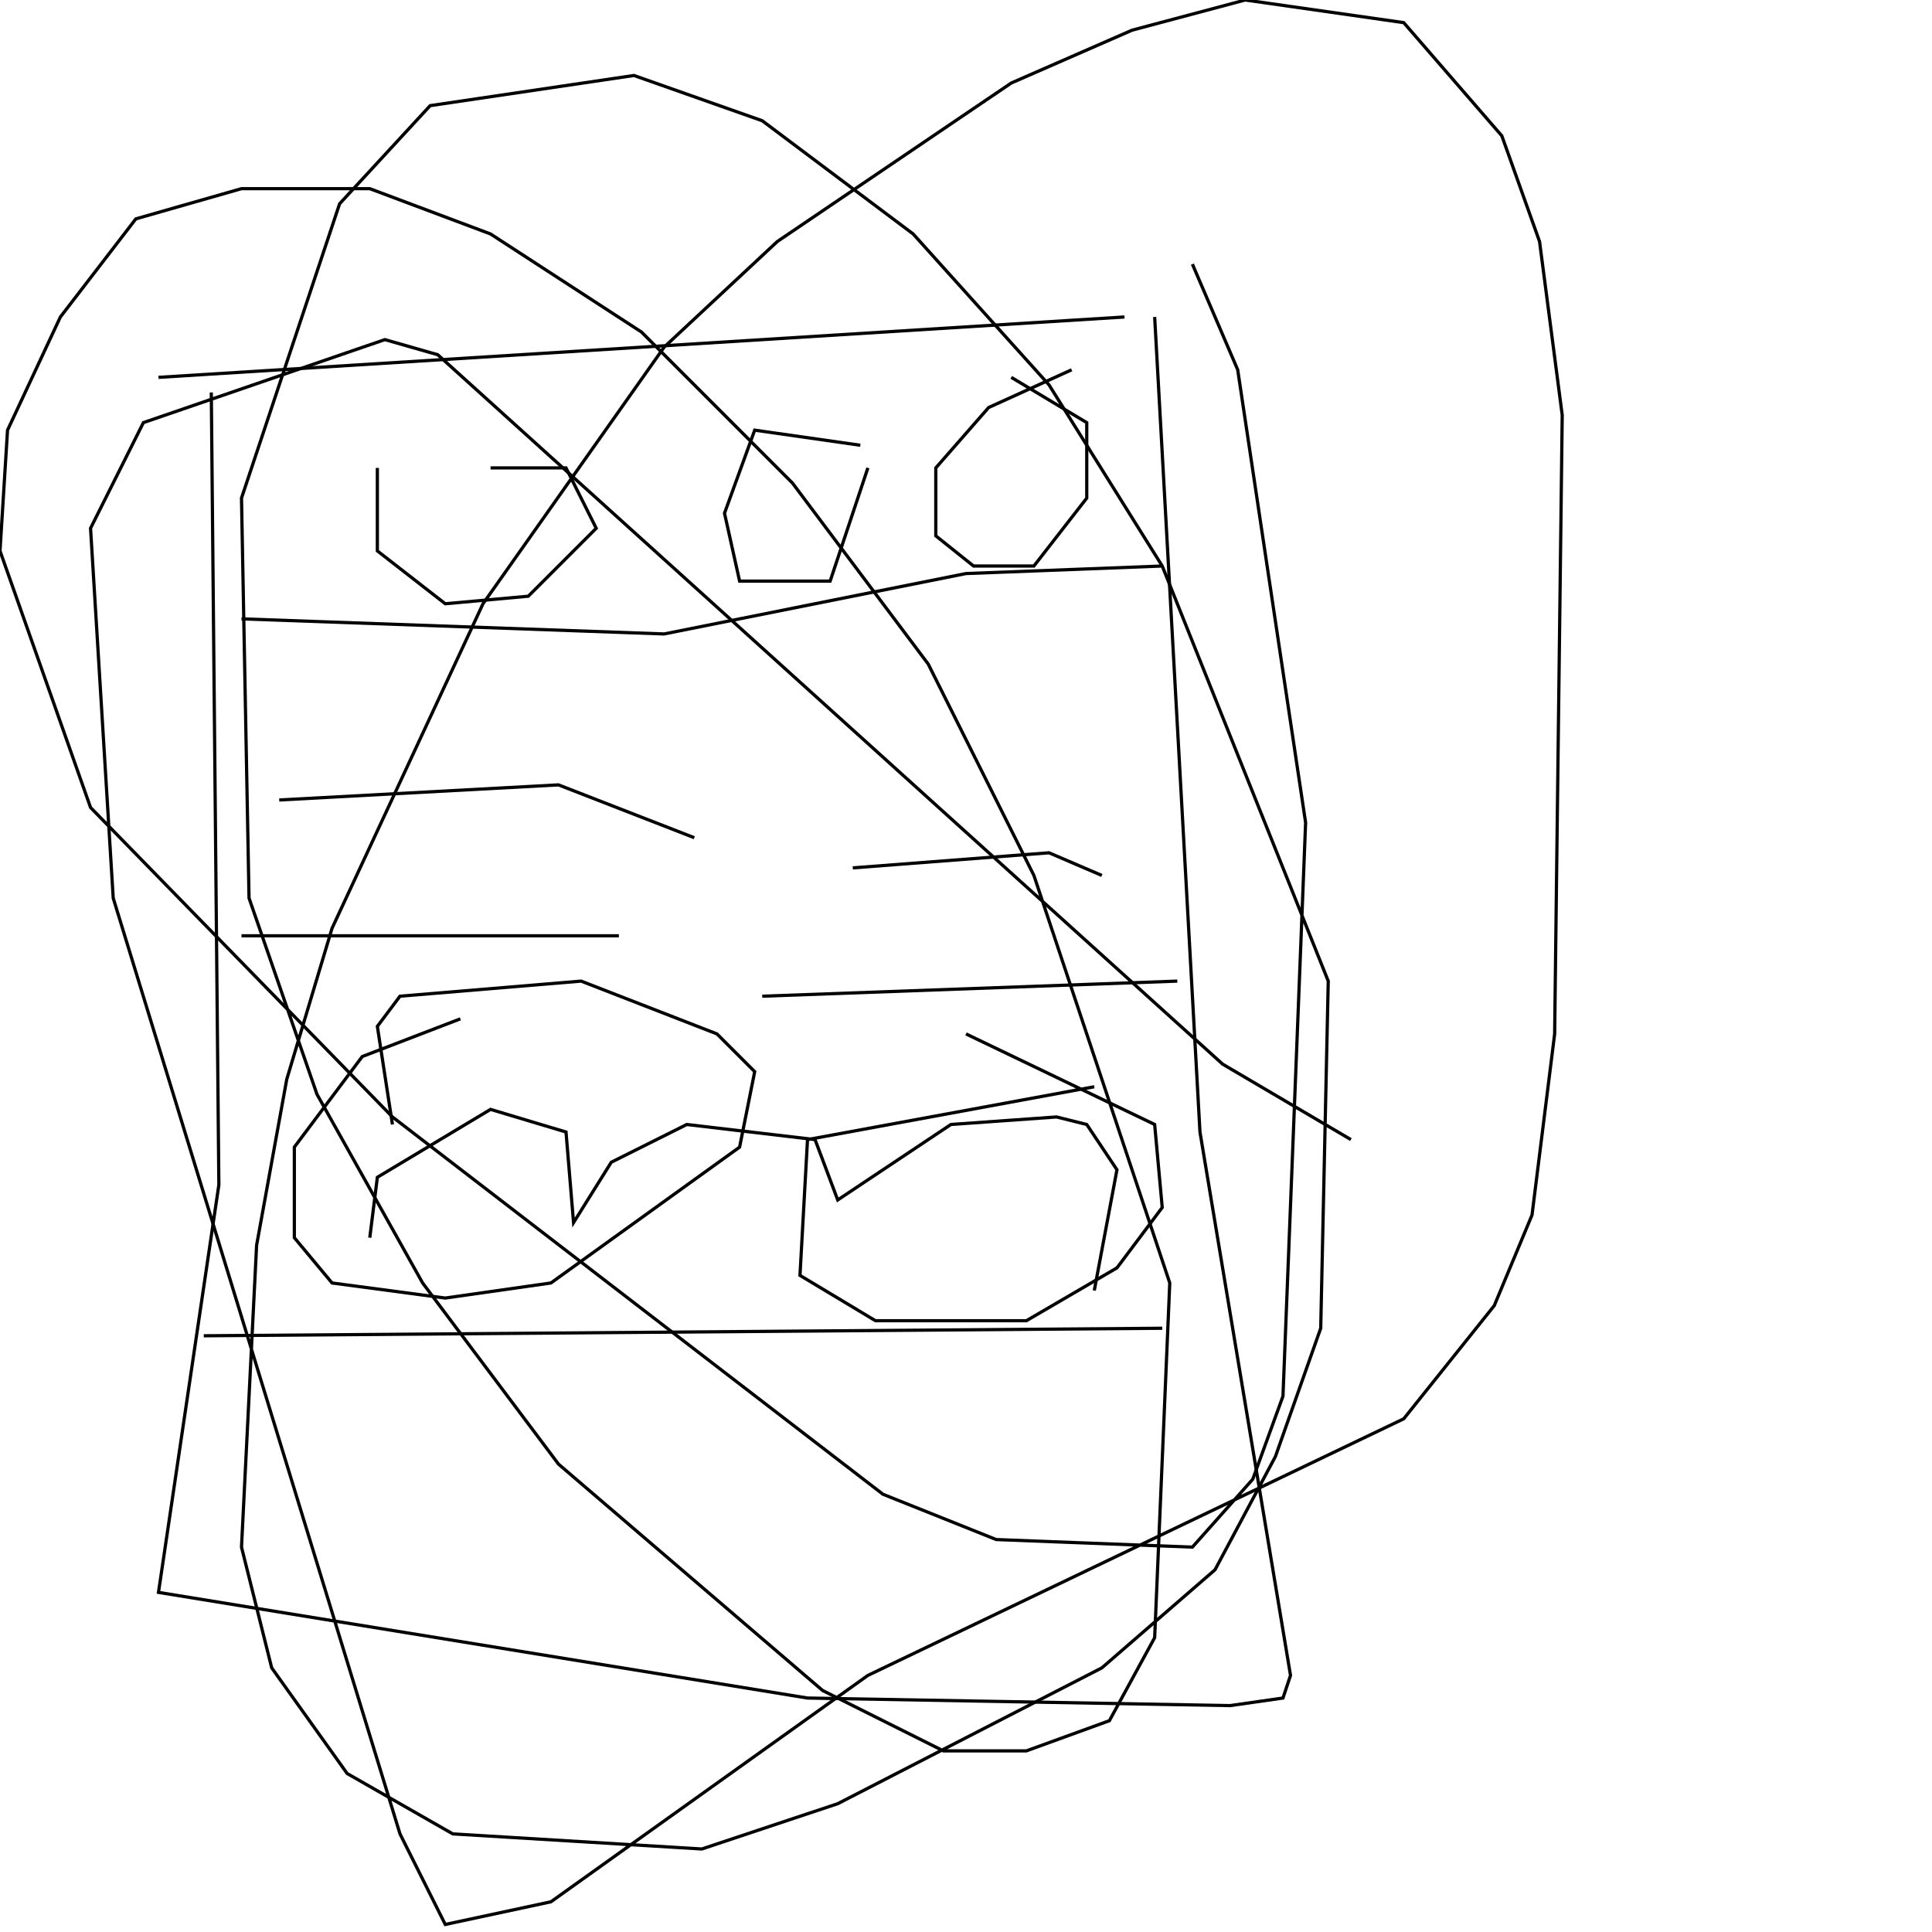 <?xml version="1.0" encoding="UTF-8" standalone="no"?>
<!--Created with ndjsontosvg (https:https://github.com/thompson318/ndjsontosvg) 
	from the simplified Google quickdraw data set. key_id = 6160727180050432-->
<svg width="600" height="600"
	xmlns="http://www.w3.org/2000/svg">
	xmlns:ndjsontosvg="https://github.com/thompson318/ndjsontosvg"
	xmlns:quickdraw="https://quickdraw.withgoogle.com/data"
	xmlns:scikit-surgery="https://doi.org/10.1007/s11548-020-02180-5">

	<rect width="100%" height="100%" fill="white" />
	<path d = "M 49.22 117.19 L 349.22 98.44" stroke="black" fill="transparent"/>
	<path d = "M 358.59 98.44 L 372.66 351.56 L 400.78 520.31 L 398.44 527.34 L 382.03 529.69 L 250.78 527.34 L 49.22 494.53 L 67.97 367.97 L 65.62 121.88" stroke="black" fill="transparent"/>
	<path d = "M 63.28 414.84 L 360.94 412.50" stroke="black" fill="transparent"/>
	<path d = "M 114.84 384.38 L 117.19 365.62 L 152.34 344.53 L 175.78 351.56 L 178.12 379.69 L 189.84 360.94 L 213.28 349.22 L 253.12 353.91 L 260.16 372.66 L 295.31 349.22 L 328.12 346.88 L 337.50 349.22 L 346.88 363.28 L 339.84 400.78" stroke="black" fill="transparent"/>
	<path d = "M 142.97 316.41 L 112.50 328.12 L 91.41 356.25 L 91.41 384.38 L 103.12 398.44 L 138.28 403.12 L 171.09 398.44 L 229.69 356.25 L 234.38 332.81 L 222.66 321.09 L 180.47 304.69 L 124.22 309.38 L 117.19 318.75 L 121.88 349.22" stroke="black" fill="transparent"/>
	<path d = "M 339.84 337.50 L 250.78 353.91 L 248.44 396.09 L 271.88 410.16 L 318.75 410.16 L 346.88 393.75 L 360.94 375.00 L 358.59 349.22 L 300.00 321.09" stroke="black" fill="transparent"/>
	<path d = "M 75.00 192.19 L 206.25 196.88 L 300.00 178.12 L 360.94 175.78" stroke="black" fill="transparent"/>
	<path d = "M 117.19 145.31 L 117.19 171.09 L 138.28 187.50 L 164.06 185.16 L 185.16 164.06 L 175.78 145.31 L 152.34 145.31" stroke="black" fill="transparent"/>
	<path d = "M 267.19 138.28 L 234.38 133.59 L 225.00 159.38 L 229.69 180.47 L 257.81 180.47 L 269.53 145.31" stroke="black" fill="transparent"/>
	<path d = "M 332.81 114.84 L 307.03 126.56 L 290.62 145.31 L 290.62 166.41 L 302.34 175.78 L 321.09 175.78 L 337.50 154.69 L 337.50 131.25 L 314.06 117.19" stroke="black" fill="transparent"/>
	<path d = "M 342.19 271.88 L 325.78 264.84 L 264.84 269.53" stroke="black" fill="transparent"/>
	<path d = "M 365.62 304.69 L 236.72 309.38" stroke="black" fill="transparent"/>
	<path d = "M 86.72 248.44 L 173.44 243.75 L 215.62 260.16" stroke="black" fill="transparent"/>
	<path d = "M 75.00 290.62 L 192.19 290.62" stroke="black" fill="transparent"/>
	<path d = "M 419.53 353.91 L 379.69 330.47 L 135.94 110.16 L 119.53 105.47 L 44.53 131.25 L 28.12 164.06 L 35.16 278.91 L 124.22 569.53 L 138.28 597.66 L 171.09 590.62 L 269.53 520.31 L 435.94 440.62 L 464.06 405.47 L 475.78 377.34 L 482.81 321.09 L 485.16 128.91 L 478.12 75.00 L 466.41 42.19 L 435.94 7.03 L 386.72 0.00 L 351.56 9.38 L 314.06 25.78 L 241.41 75.00 L 206.25 107.81 L 150.00 187.50 L 103.12 288.28 L 89.06 335.16 L 79.69 386.72 L 75.00 480.47 L 84.38 517.97 L 107.81 550.78 L 140.62 569.53 L 217.97 574.22 L 260.16 560.16 L 342.19 517.97 L 377.34 487.50 L 396.09 452.34 L 410.16 412.50 L 412.50 304.69 L 360.94 175.78 L 325.78 119.53 L 283.59 72.66 L 236.72 37.50 L 196.88 23.44 L 133.59 32.81 L 105.47 63.28 L 75.00 154.69 L 77.34 278.91 L 98.44 339.84 L 131.25 398.44 L 173.44 454.69 L 255.47 525.00 L 292.97 543.75 L 318.75 543.75 L 344.53 534.38 L 358.59 508.59 L 363.28 398.44 L 321.09 271.88 L 288.28 206.25 L 246.09 150.00 L 199.22 103.12 L 152.34 72.66 L 114.84 58.59 L 75.00 58.59 L 42.19 67.97 L 18.75 98.44 L 2.34 133.59 L 0.00 171.09 L 28.12 250.78 L 121.88 346.88 L 274.22 464.06 L 309.38 478.12 L 370.31 480.47 L 389.06 459.38 L 398.44 433.59 L 405.47 255.47 L 384.38 114.84 L 370.31 82.03" stroke="black" fill="transparent"/>
</svg>